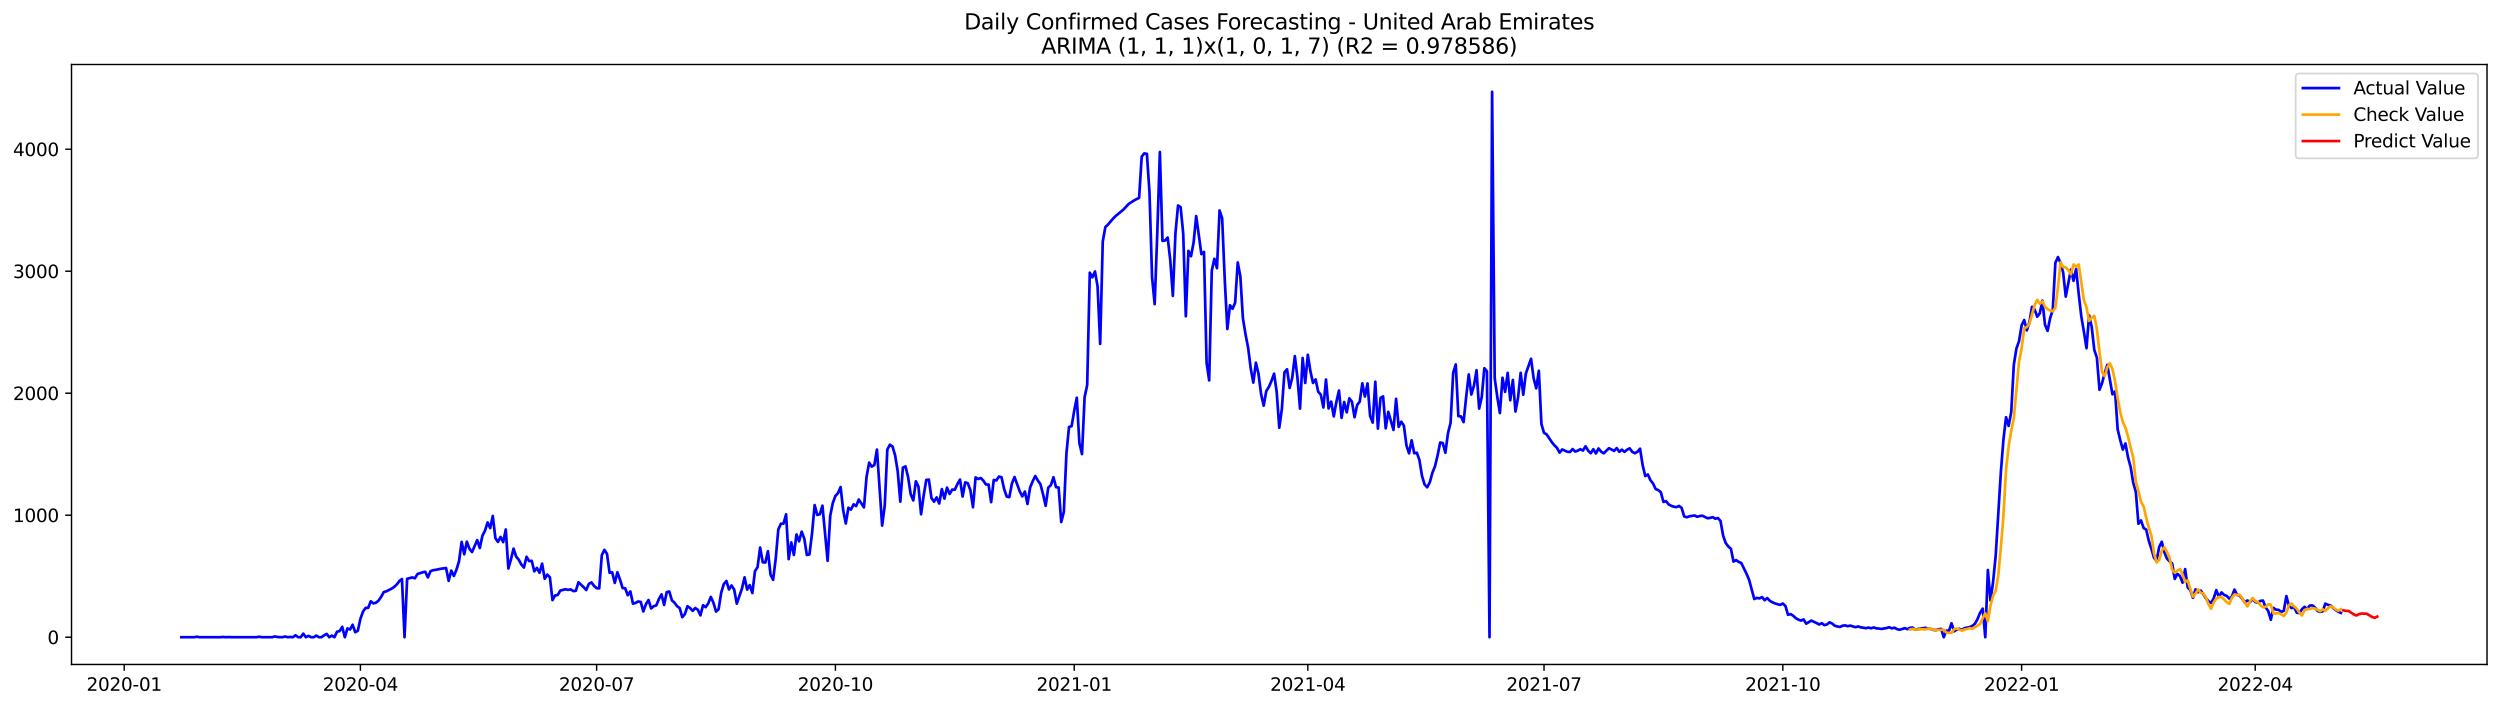 <?xml version="1.0" encoding="utf-8" standalone="no"?>
<!DOCTYPE svg PUBLIC "-//W3C//DTD SVG 1.1//EN"
  "http://www.w3.org/Graphics/SVG/1.1/DTD/svg11.dtd">
<svg xmlns:xlink="http://www.w3.org/1999/xlink" width="1386.05pt" height="392.274pt" viewBox="0 0 1386.05 392.274" xmlns="http://www.w3.org/2000/svg" version="1.1">
 <defs>
  <style type="text/css">*{stroke-linejoin: round; stroke-linecap: butt}</style>
 </defs>
 <g id="figure_1">
  <g id="patch_1">
   <path d="M 0 392.274 
L 1386.05 392.274 
L 1386.05 0 
L 0 0 
z
" style="fill: #ffffff"/>
  </g>
  <g id="axes_1">
   <g id="patch_2">
    <path d="M 39.65 368.396 
L 1378.85 368.396 
L 1378.85 35.755 
L 39.65 35.755 
z
" style="fill: #ffffff"/>
   </g>
   <g id="matplotlib.axis_1">
    <g id="xtick_1">
     <g id="line2d_1">
      <defs>
       <path id="mc5115f7b48" d="M 0 0 
L 0 3.5 
" style="stroke: #000000; stroke-width: 0.8"/>
      </defs>
      <g>
       <use xlink:href="#mc5115f7b48" x="68.863" y="368.396" style="stroke: #000000; stroke-width: 0.8"/>
      </g>
     </g>
     <g id="text_1">
      <!-- 2020-01 -->
      <g transform="translate(47.972 382.994)scale(0.1 -0.1)">
       <defs>
        <path id="DejaVuSans-32" d="M 1228 531 
L 3431 531 
L 3431 0 
L 469 0 
L 469 531 
Q 828 903 1448 1529 
Q 2069 2156 2228 2338 
Q 2531 2678 2651 2914 
Q 2772 3150 2772 3378 
Q 2772 3750 2511 3984 
Q 2250 4219 1831 4219 
Q 1534 4219 1204 4116 
Q 875 4013 500 3803 
L 500 4441 
Q 881 4594 1212 4672 
Q 1544 4750 1819 4750 
Q 2544 4750 2975 4387 
Q 3406 4025 3406 3419 
Q 3406 3131 3298 2873 
Q 3191 2616 2906 2266 
Q 2828 2175 2409 1742 
Q 1991 1309 1228 531 
z
" transform="scale(0.016)"/>
        <path id="DejaVuSans-30" d="M 2034 4250 
Q 1547 4250 1301 3770 
Q 1056 3291 1056 2328 
Q 1056 1369 1301 889 
Q 1547 409 2034 409 
Q 2525 409 2770 889 
Q 3016 1369 3016 2328 
Q 3016 3291 2770 3770 
Q 2525 4250 2034 4250 
z
M 2034 4750 
Q 2819 4750 3233 4129 
Q 3647 3509 3647 2328 
Q 3647 1150 3233 529 
Q 2819 -91 2034 -91 
Q 1250 -91 836 529 
Q 422 1150 422 2328 
Q 422 3509 836 4129 
Q 1250 4750 2034 4750 
z
" transform="scale(0.016)"/>
        <path id="DejaVuSans-2d" d="M 313 2009 
L 1997 2009 
L 1997 1497 
L 313 1497 
L 313 2009 
z
" transform="scale(0.016)"/>
        <path id="DejaVuSans-31" d="M 794 531 
L 1825 531 
L 1825 4091 
L 703 3866 
L 703 4441 
L 1819 4666 
L 2450 4666 
L 2450 531 
L 3481 531 
L 3481 0 
L 794 0 
L 794 531 
z
" transform="scale(0.016)"/>
       </defs>
       <use xlink:href="#DejaVuSans-32"/>
       <use xlink:href="#DejaVuSans-30" x="63.623"/>
       <use xlink:href="#DejaVuSans-32" x="127.246"/>
       <use xlink:href="#DejaVuSans-30" x="190.869"/>
       <use xlink:href="#DejaVuSans-2d" x="254.492"/>
       <use xlink:href="#DejaVuSans-30" x="290.576"/>
       <use xlink:href="#DejaVuSans-31" x="354.199"/>
      </g>
     </g>
    </g>
    <g id="xtick_2">
     <g id="line2d_2">
      <g>
       <use xlink:href="#mc5115f7b48" x="199.819" y="368.396" style="stroke: #000000; stroke-width: 0.8"/>
      </g>
     </g>
     <g id="text_2">
      <!-- 2020-04 -->
      <g transform="translate(178.927 382.994)scale(0.1 -0.1)">
       <defs>
        <path id="DejaVuSans-34" d="M 2419 4116 
L 825 1625 
L 2419 1625 
L 2419 4116 
z
M 2253 4666 
L 3047 4666 
L 3047 1625 
L 3713 1625 
L 3713 1100 
L 3047 1100 
L 3047 0 
L 2419 0 
L 2419 1100 
L 313 1100 
L 313 1709 
L 2253 4666 
z
" transform="scale(0.016)"/>
       </defs>
       <use xlink:href="#DejaVuSans-32"/>
       <use xlink:href="#DejaVuSans-30" x="63.623"/>
       <use xlink:href="#DejaVuSans-32" x="127.246"/>
       <use xlink:href="#DejaVuSans-30" x="190.869"/>
       <use xlink:href="#DejaVuSans-2d" x="254.492"/>
       <use xlink:href="#DejaVuSans-30" x="290.576"/>
       <use xlink:href="#DejaVuSans-34" x="354.199"/>
      </g>
     </g>
    </g>
    <g id="xtick_3">
     <g id="line2d_3">
      <g>
       <use xlink:href="#mc5115f7b48" x="330.774" y="368.396" style="stroke: #000000; stroke-width: 0.8"/>
      </g>
     </g>
     <g id="text_3">
      <!-- 2020-07 -->
      <g transform="translate(309.883 382.994)scale(0.1 -0.1)">
       <defs>
        <path id="DejaVuSans-37" d="M 525 4666 
L 3525 4666 
L 3525 4397 
L 1831 0 
L 1172 0 
L 2766 4134 
L 525 4134 
L 525 4666 
z
" transform="scale(0.016)"/>
       </defs>
       <use xlink:href="#DejaVuSans-32"/>
       <use xlink:href="#DejaVuSans-30" x="63.623"/>
       <use xlink:href="#DejaVuSans-32" x="127.246"/>
       <use xlink:href="#DejaVuSans-30" x="190.869"/>
       <use xlink:href="#DejaVuSans-2d" x="254.492"/>
       <use xlink:href="#DejaVuSans-30" x="290.576"/>
       <use xlink:href="#DejaVuSans-37" x="354.199"/>
      </g>
     </g>
    </g>
    <g id="xtick_4">
     <g id="line2d_4">
      <g>
       <use xlink:href="#mc5115f7b48" x="463.169" y="368.396" style="stroke: #000000; stroke-width: 0.8"/>
      </g>
     </g>
     <g id="text_4">
      <!-- 2020-10 -->
      <g transform="translate(442.277 382.994)scale(0.1 -0.1)">
       <use xlink:href="#DejaVuSans-32"/>
       <use xlink:href="#DejaVuSans-30" x="63.623"/>
       <use xlink:href="#DejaVuSans-32" x="127.246"/>
       <use xlink:href="#DejaVuSans-30" x="190.869"/>
       <use xlink:href="#DejaVuSans-2d" x="254.492"/>
       <use xlink:href="#DejaVuSans-31" x="290.576"/>
       <use xlink:href="#DejaVuSans-30" x="354.199"/>
      </g>
     </g>
    </g>
    <g id="xtick_5">
     <g id="line2d_5">
      <g>
       <use xlink:href="#mc5115f7b48" x="595.563" y="368.396" style="stroke: #000000; stroke-width: 0.8"/>
      </g>
     </g>
     <g id="text_5">
      <!-- 2021-01 -->
      <g transform="translate(574.672 382.994)scale(0.1 -0.1)">
       <use xlink:href="#DejaVuSans-32"/>
       <use xlink:href="#DejaVuSans-30" x="63.623"/>
       <use xlink:href="#DejaVuSans-32" x="127.246"/>
       <use xlink:href="#DejaVuSans-31" x="190.869"/>
       <use xlink:href="#DejaVuSans-2d" x="254.492"/>
       <use xlink:href="#DejaVuSans-30" x="290.576"/>
       <use xlink:href="#DejaVuSans-31" x="354.199"/>
      </g>
     </g>
    </g>
    <g id="xtick_6">
     <g id="line2d_6">
      <g>
       <use xlink:href="#mc5115f7b48" x="725.08" y="368.396" style="stroke: #000000; stroke-width: 0.8"/>
      </g>
     </g>
     <g id="text_6">
      <!-- 2021-04 -->
      <g transform="translate(704.188 382.994)scale(0.1 -0.1)">
       <use xlink:href="#DejaVuSans-32"/>
       <use xlink:href="#DejaVuSans-30" x="63.623"/>
       <use xlink:href="#DejaVuSans-32" x="127.246"/>
       <use xlink:href="#DejaVuSans-31" x="190.869"/>
       <use xlink:href="#DejaVuSans-2d" x="254.492"/>
       <use xlink:href="#DejaVuSans-30" x="290.576"/>
       <use xlink:href="#DejaVuSans-34" x="354.199"/>
      </g>
     </g>
    </g>
    <g id="xtick_7">
     <g id="line2d_7">
      <g>
       <use xlink:href="#mc5115f7b48" x="856.035" y="368.396" style="stroke: #000000; stroke-width: 0.8"/>
      </g>
     </g>
     <g id="text_7">
      <!-- 2021-07 -->
      <g transform="translate(835.144 382.994)scale(0.1 -0.1)">
       <use xlink:href="#DejaVuSans-32"/>
       <use xlink:href="#DejaVuSans-30" x="63.623"/>
       <use xlink:href="#DejaVuSans-32" x="127.246"/>
       <use xlink:href="#DejaVuSans-31" x="190.869"/>
       <use xlink:href="#DejaVuSans-2d" x="254.492"/>
       <use xlink:href="#DejaVuSans-30" x="290.576"/>
       <use xlink:href="#DejaVuSans-37" x="354.199"/>
      </g>
     </g>
    </g>
    <g id="xtick_8">
     <g id="line2d_8">
      <g>
       <use xlink:href="#mc5115f7b48" x="988.43" y="368.396" style="stroke: #000000; stroke-width: 0.8"/>
      </g>
     </g>
     <g id="text_8">
      <!-- 2021-10 -->
      <g transform="translate(967.538 382.994)scale(0.1 -0.1)">
       <use xlink:href="#DejaVuSans-32"/>
       <use xlink:href="#DejaVuSans-30" x="63.623"/>
       <use xlink:href="#DejaVuSans-32" x="127.246"/>
       <use xlink:href="#DejaVuSans-31" x="190.869"/>
       <use xlink:href="#DejaVuSans-2d" x="254.492"/>
       <use xlink:href="#DejaVuSans-31" x="290.576"/>
       <use xlink:href="#DejaVuSans-30" x="354.199"/>
      </g>
     </g>
    </g>
    <g id="xtick_9">
     <g id="line2d_9">
      <g>
       <use xlink:href="#mc5115f7b48" x="1120.824" y="368.396" style="stroke: #000000; stroke-width: 0.8"/>
      </g>
     </g>
     <g id="text_9">
      <!-- 2022-01 -->
      <g transform="translate(1099.933 382.994)scale(0.1 -0.1)">
       <use xlink:href="#DejaVuSans-32"/>
       <use xlink:href="#DejaVuSans-30" x="63.623"/>
       <use xlink:href="#DejaVuSans-32" x="127.246"/>
       <use xlink:href="#DejaVuSans-32" x="190.869"/>
       <use xlink:href="#DejaVuSans-2d" x="254.492"/>
       <use xlink:href="#DejaVuSans-30" x="290.576"/>
       <use xlink:href="#DejaVuSans-31" x="354.199"/>
      </g>
     </g>
    </g>
    <g id="xtick_10">
     <g id="line2d_10">
      <g>
       <use xlink:href="#mc5115f7b48" x="1250.341" y="368.396" style="stroke: #000000; stroke-width: 0.8"/>
      </g>
     </g>
     <g id="text_10">
      <!-- 2022-04 -->
      <g transform="translate(1229.45 382.994)scale(0.1 -0.1)">
       <use xlink:href="#DejaVuSans-32"/>
       <use xlink:href="#DejaVuSans-30" x="63.623"/>
       <use xlink:href="#DejaVuSans-32" x="127.246"/>
       <use xlink:href="#DejaVuSans-32" x="190.869"/>
       <use xlink:href="#DejaVuSans-2d" x="254.492"/>
       <use xlink:href="#DejaVuSans-30" x="290.576"/>
       <use xlink:href="#DejaVuSans-34" x="354.199"/>
      </g>
     </g>
    </g>
   </g>
   <g id="matplotlib.axis_2">
    <g id="ytick_1">
     <g id="line2d_11">
      <defs>
       <path id="m704e9fbcc2" d="M 0 0 
L -3.5 0 
" style="stroke: #000000; stroke-width: 0.8"/>
      </defs>
      <g>
       <use xlink:href="#m704e9fbcc2" x="39.65" y="353.276" style="stroke: #000000; stroke-width: 0.8"/>
      </g>
     </g>
     <g id="text_11">
      <!-- 0 -->
      <g transform="translate(26.288 357.075)scale(0.1 -0.1)">
       <use xlink:href="#DejaVuSans-30"/>
      </g>
     </g>
    </g>
    <g id="ytick_2">
     <g id="line2d_12">
      <g>
       <use xlink:href="#m704e9fbcc2" x="39.65" y="285.64" style="stroke: #000000; stroke-width: 0.8"/>
      </g>
     </g>
     <g id="text_12">
      <!-- 1000 -->
      <g transform="translate(7.2 289.439)scale(0.1 -0.1)">
       <use xlink:href="#DejaVuSans-31"/>
       <use xlink:href="#DejaVuSans-30" x="63.623"/>
       <use xlink:href="#DejaVuSans-30" x="127.246"/>
       <use xlink:href="#DejaVuSans-30" x="190.869"/>
      </g>
     </g>
    </g>
    <g id="ytick_3">
     <g id="line2d_13">
      <g>
       <use xlink:href="#m704e9fbcc2" x="39.65" y="218.004" style="stroke: #000000; stroke-width: 0.8"/>
      </g>
     </g>
     <g id="text_13">
      <!-- 2000 -->
      <g transform="translate(7.2 221.803)scale(0.1 -0.1)">
       <use xlink:href="#DejaVuSans-32"/>
       <use xlink:href="#DejaVuSans-30" x="63.623"/>
       <use xlink:href="#DejaVuSans-30" x="127.246"/>
       <use xlink:href="#DejaVuSans-30" x="190.869"/>
      </g>
     </g>
    </g>
    <g id="ytick_4">
     <g id="line2d_14">
      <g>
       <use xlink:href="#m704e9fbcc2" x="39.65" y="150.368" style="stroke: #000000; stroke-width: 0.8"/>
      </g>
     </g>
     <g id="text_14">
      <!-- 3000 -->
      <g transform="translate(7.2 154.167)scale(0.1 -0.1)">
       <defs>
        <path id="DejaVuSans-33" d="M 2597 2516 
Q 3050 2419 3304 2112 
Q 3559 1806 3559 1356 
Q 3559 666 3084 287 
Q 2609 -91 1734 -91 
Q 1441 -91 1130 -33 
Q 819 25 488 141 
L 488 750 
Q 750 597 1062 519 
Q 1375 441 1716 441 
Q 2309 441 2620 675 
Q 2931 909 2931 1356 
Q 2931 1769 2642 2001 
Q 2353 2234 1838 2234 
L 1294 2234 
L 1294 2753 
L 1863 2753 
Q 2328 2753 2575 2939 
Q 2822 3125 2822 3475 
Q 2822 3834 2567 4026 
Q 2313 4219 1838 4219 
Q 1578 4219 1281 4162 
Q 984 4106 628 3988 
L 628 4550 
Q 988 4650 1302 4700 
Q 1616 4750 1894 4750 
Q 2613 4750 3031 4423 
Q 3450 4097 3450 3541 
Q 3450 3153 3228 2886 
Q 3006 2619 2597 2516 
z
" transform="scale(0.016)"/>
       </defs>
       <use xlink:href="#DejaVuSans-33"/>
       <use xlink:href="#DejaVuSans-30" x="63.623"/>
       <use xlink:href="#DejaVuSans-30" x="127.246"/>
       <use xlink:href="#DejaVuSans-30" x="190.869"/>
      </g>
     </g>
    </g>
    <g id="ytick_5">
     <g id="line2d_15">
      <g>
       <use xlink:href="#m704e9fbcc2" x="39.65" y="82.732" style="stroke: #000000; stroke-width: 0.8"/>
      </g>
     </g>
     <g id="text_15">
      <!-- 4000 -->
      <g transform="translate(7.2 86.531)scale(0.1 -0.1)">
       <use xlink:href="#DejaVuSans-34"/>
       <use xlink:href="#DejaVuSans-30" x="63.623"/>
       <use xlink:href="#DejaVuSans-30" x="127.246"/>
       <use xlink:href="#DejaVuSans-30" x="190.869"/>
      </g>
     </g>
    </g>
   </g>
   <g id="line2d_16">
    <path d="M 100.523 353.276 
L 107.718 353.276 
L 109.157 353.005 
L 110.596 353.276 
L 122.109 353.276 
L 123.548 353.14 
L 124.987 353.276 
L 126.426 353.208 
L 129.304 353.276 
L 142.256 353.276 
L 143.695 353.005 
L 145.134 353.276 
L 150.89 353.276 
L 152.329 352.87 
L 153.768 353.14 
L 155.207 353.276 
L 156.647 353.276 
L 158.086 352.87 
L 159.525 353.276 
L 160.964 353.14 
L 162.403 353.276 
L 163.842 352.193 
L 165.281 353.276 
L 166.72 353.276 
L 168.159 351.314 
L 169.598 353.276 
L 171.037 352.532 
L 172.476 353.276 
L 173.915 353.276 
L 175.354 352.396 
L 176.794 353.276 
L 178.233 353.276 
L 179.672 352.261 
L 181.111 351.449 
L 182.55 353.276 
L 183.989 352.396 
L 185.428 353.276 
L 186.867 350.232 
L 188.306 349.894 
L 189.745 347.526 
L 191.184 353.276 
L 192.623 348.406 
L 194.062 349.014 
L 195.501 346.377 
L 196.941 350.502 
L 198.38 349.691 
L 199.819 343.13 
L 201.258 339.072 
L 202.697 337.043 
L 204.136 336.975 
L 205.575 333.391 
L 207.014 334.54 
L 208.453 334.135 
L 209.892 332.985 
L 211.331 330.888 
L 212.77 328.25 
L 214.209 327.844 
L 217.088 326.356 
L 218.527 325.41 
L 219.966 324.057 
L 221.405 322.163 
L 222.844 321.013 
L 224.283 353.276 
L 225.722 320.878 
L 228.6 320.134 
L 230.039 320.607 
L 231.478 318.24 
L 234.356 317.293 
L 235.795 317.023 
L 237.235 320.134 
L 238.674 316.684 
L 240.113 316.143 
L 241.552 315.94 
L 244.43 315.332 
L 247.308 314.926 
L 248.747 322.028 
L 250.186 316.346 
L 251.625 319.322 
L 253.064 315.873 
L 254.503 311.071 
L 255.942 300.452 
L 257.382 307.283 
L 258.821 300.317 
L 260.26 304.239 
L 261.699 306.066 
L 264.577 299.437 
L 266.016 303.834 
L 267.455 297.002 
L 268.894 294.229 
L 270.333 289.63 
L 271.772 292.809 
L 273.211 286.045 
L 274.65 298.355 
L 276.089 300.452 
L 277.529 297.679 
L 278.968 300.587 
L 280.407 293.553 
L 281.846 315.197 
L 283.285 310.124 
L 284.724 304.172 
L 286.163 308.568 
L 287.602 310.327 
L 289.041 312.965 
L 290.48 314.655 
L 291.919 308.703 
L 293.358 311.071 
L 294.797 310.935 
L 296.236 316.752 
L 297.676 314.858 
L 299.115 317.564 
L 300.554 312.491 
L 301.993 320.878 
L 303.432 318.578 
L 304.871 320.066 
L 306.31 332.714 
L 307.749 330.144 
L 309.188 329.873 
L 310.627 327.439 
L 313.505 326.695 
L 314.944 327.033 
L 316.383 326.762 
L 317.823 327.709 
L 319.262 327.574 
L 320.701 322.839 
L 323.579 325.545 
L 325.018 327.1 
L 326.457 323.719 
L 327.896 322.907 
L 329.335 324.801 
L 330.774 326.086 
L 332.213 326.221 
L 333.652 307.824 
L 335.091 304.848 
L 336.53 307.08 
L 337.97 317.564 
L 339.409 317.293 
L 340.848 323.178 
L 342.287 317.293 
L 343.726 321.284 
L 345.165 326.018 
L 346.604 326.154 
L 348.043 330.009 
L 349.482 327.912 
L 350.921 334.676 
L 352.36 334.27 
L 353.799 333.458 
L 355.238 333.729 
L 356.677 339.004 
L 358.117 334.946 
L 359.556 332.647 
L 360.995 337.313 
L 362.434 336.096 
L 363.873 335.623 
L 365.312 332.105 
L 366.751 329.535 
L 368.19 335.42 
L 369.629 328.318 
L 371.068 327.912 
L 372.507 332.849 
L 373.946 334.135 
L 375.385 336.096 
L 376.824 337.111 
L 378.264 342.183 
L 379.703 340.492 
L 381.142 336.096 
L 382.581 337.111 
L 384.02 338.666 
L 385.459 337.111 
L 386.898 338.057 
L 388.337 341.169 
L 389.776 335.555 
L 391.215 336.637 
L 392.654 334.54 
L 394.093 330.956 
L 395.532 334.135 
L 396.971 339.072 
L 398.411 337.787 
L 399.85 328.588 
L 401.289 323.854 
L 402.728 322.095 
L 404.167 326.83 
L 405.606 324.598 
L 407.045 326.898 
L 408.484 334.676 
L 411.362 326.289 
L 412.801 320.066 
L 414.24 326.898 
L 415.679 324.395 
L 417.118 328.791 
L 418.558 316.684 
L 419.997 314.453 
L 421.436 303.563 
L 422.875 311.747 
L 424.314 311.882 
L 425.753 305.592 
L 427.192 318.578 
L 428.631 321.487 
L 430.07 309.718 
L 431.509 293.553 
L 432.948 290.374 
L 434.387 290.307 
L 435.826 285.166 
L 437.265 309.989 
L 438.705 300.722 
L 440.144 307.689 
L 441.583 296.326 
L 443.022 300.114 
L 444.461 294.77 
L 445.9 298.558 
L 447.339 307.689 
L 448.778 307.351 
L 450.217 295.65 
L 451.656 280.026 
L 453.095 285.504 
L 454.534 285.099 
L 455.973 280.364 
L 458.852 310.935 
L 460.291 285.978 
L 461.73 278.876 
L 463.169 274.953 
L 464.608 273.398 
L 466.047 270.016 
L 467.486 282.867 
L 468.925 290.239 
L 470.364 281.514 
L 471.803 282.528 
L 473.242 279.62 
L 474.681 280.567 
L 476.12 276.915 
L 478.999 281.311 
L 480.438 264.334 
L 481.877 256.489 
L 483.316 258.721 
L 484.755 257.774 
L 486.194 249.252 
L 489.072 291.389 
L 490.511 280.432 
L 491.95 249.252 
L 493.389 246.546 
L 494.828 247.561 
L 496.267 252.43 
L 497.706 261.358 
L 499.146 278.132 
L 500.585 259.262 
L 502.024 258.585 
L 503.463 264.537 
L 504.902 274.006 
L 506.341 277.456 
L 507.78 266.837 
L 509.219 269.813 
L 510.658 285.099 
L 512.097 274.75 
L 513.536 266.093 
L 514.975 265.89 
L 516.414 276.103 
L 517.853 278.132 
L 519.293 275.765 
L 520.732 279.147 
L 522.171 271.166 
L 523.61 276.441 
L 525.049 270.354 
L 526.488 273.871 
L 527.927 271.436 
L 529.366 271.504 
L 530.805 268.392 
L 532.244 265.89 
L 533.683 275.291 
L 535.122 267.446 
L 536.561 267.919 
L 538 271.774 
L 539.44 281.243 
L 540.879 264.673 
L 542.318 265.552 
L 543.757 265.011 
L 545.196 266.499 
L 546.635 268.595 
L 548.074 268.663 
L 549.513 278.403 
L 550.952 266.093 
L 552.391 266.363 
L 553.83 264.199 
L 555.269 264.605 
L 556.708 271.166 
L 558.147 275.291 
L 559.587 275.63 
L 561.026 268.054 
L 562.465 264.47 
L 565.343 272.383 
L 566.782 275.224 
L 568.221 272.518 
L 569.66 279.417 
L 571.099 270.354 
L 572.538 266.837 
L 573.977 263.929 
L 575.416 266.431 
L 576.855 268.46 
L 578.294 274.074 
L 579.734 280.432 
L 581.173 270.354 
L 582.612 269.001 
L 584.051 264.605 
L 585.49 270.083 
L 586.929 270.286 
L 588.368 289.427 
L 589.807 283.813 
L 591.246 251.416 
L 592.685 236.739 
L 594.124 236.265 
L 595.563 227.743 
L 597.002 220.506 
L 598.441 245.734 
L 599.881 251.754 
L 601.32 220.236 
L 602.759 213.472 
L 604.198 151.18 
L 605.637 153.75 
L 607.076 150.503 
L 608.515 158.755 
L 609.954 190.679 
L 611.393 133.932 
L 612.832 125.884 
L 614.271 124.531 
L 617.149 121.149 
L 618.588 119.729 
L 622.906 116.144 
L 625.784 113.033 
L 628.662 111.207 
L 630.101 110.395 
L 631.54 109.719 
L 632.979 86.858 
L 634.418 85.032 
L 635.857 85.302 
L 637.296 106.607 
L 638.735 153.885 
L 640.175 168.63 
L 641.614 129.401 
L 643.053 84.288 
L 644.492 133.527 
L 645.931 133.391 
L 647.37 131.7 
L 648.809 144.078 
L 650.248 164.03 
L 651.687 129.401 
L 653.126 113.912 
L 654.565 114.859 
L 656.004 129.604 
L 657.443 175.326 
L 658.882 139.073 
L 660.322 142.049 
L 661.761 134.406 
L 663.2 119.796 
L 666.078 140.899 
L 667.517 139.681 
L 668.956 201.095 
L 670.395 210.902 
L 671.834 150.03 
L 673.273 143.469 
L 674.712 148.677 
L 676.151 116.685 
L 677.59 121.014 
L 679.029 155.102 
L 680.469 182.427 
L 681.908 169.238 
L 683.347 171.2 
L 684.786 167.818 
L 686.225 145.498 
L 687.664 153.141 
L 689.103 176.543 
L 690.542 185.336 
L 691.981 192.776 
L 693.42 204.206 
L 694.859 212.119 
L 696.298 201.095 
L 697.737 207.25 
L 699.176 218.545 
L 700.616 224.903 
L 702.055 216.786 
L 703.494 214.554 
L 704.933 211.173 
L 706.372 207.182 
L 707.811 217.124 
L 709.25 237.145 
L 710.689 226.729 
L 712.128 206.37 
L 713.567 204.747 
L 715.006 215.095 
L 716.445 209.346 
L 717.884 197.442 
L 719.324 209.346 
L 720.763 226.526 
L 722.202 198.457 
L 723.641 212.322 
L 725.08 196.698 
L 726.519 205.829 
L 727.958 212.322 
L 729.397 210.361 
L 730.836 217.192 
L 732.275 218.815 
L 733.714 225.917 
L 735.153 210.429 
L 736.592 226.458 
L 738.031 222.671 
L 739.471 230.855 
L 740.91 222.874 
L 742.349 216.516 
L 743.788 231.666 
L 745.227 222.874 
L 746.666 228.623 
L 748.105 220.844 
L 749.544 222.738 
L 750.983 231.328 
L 752.422 224.564 
L 753.861 222.671 
L 755.3 212.525 
L 756.739 219.83 
L 758.178 212.593 
L 759.618 230.652 
L 761.057 234.304 
L 762.496 211.646 
L 763.935 237.618 
L 765.374 220.642 
L 766.813 219.762 
L 768.252 237.483 
L 769.691 228.352 
L 772.569 238.362 
L 774.008 221.115 
L 775.447 236.671 
L 776.886 233.831 
L 778.325 235.927 
L 779.765 246.952 
L 781.204 251.348 
L 782.643 244.111 
L 784.082 251.281 
L 785.521 251.01 
L 786.96 255.068 
L 788.399 263.929 
L 789.838 268.663 
L 791.277 270.151 
L 792.716 267.378 
L 794.155 262.102 
L 795.594 258.518 
L 797.033 252.498 
L 798.472 245.329 
L 799.912 245.667 
L 801.351 251.01 
L 802.79 240.188 
L 804.229 234.439 
L 805.668 206.709 
L 807.107 202.042 
L 808.546 230.719 
L 809.985 230.855 
L 811.424 234.033 
L 812.863 220.168 
L 814.302 207.588 
L 815.741 218.748 
L 817.18 213.81 
L 818.619 205.288 
L 820.059 226.526 
L 821.498 220.168 
L 822.937 204.138 
L 824.376 205.897 
L 825.815 353.276 
L 827.254 50.876 
L 828.693 209.685 
L 830.132 220.1 
L 831.571 229.028 
L 833.01 209.414 
L 834.449 217.26 
L 835.888 206.709 
L 837.327 221.927 
L 838.766 210.631 
L 840.206 228.149 
L 841.645 220.439 
L 843.084 206.709 
L 844.523 218.815 
L 845.962 207.114 
L 848.84 198.93 
L 850.279 209.752 
L 851.718 215.298 
L 853.157 205.559 
L 854.596 235.116 
L 856.035 239.985 
L 857.474 240.797 
L 860.353 245.126 
L 861.792 246.884 
L 863.231 248.305 
L 864.67 250.942 
L 866.109 249.184 
L 868.987 250.469 
L 870.426 250.604 
L 871.865 248.981 
L 873.304 250.334 
L 874.743 249.86 
L 876.182 249.049 
L 877.621 249.793 
L 879.06 247.425 
L 880.5 249.86 
L 881.939 251.281 
L 883.378 249.049 
L 884.817 251.416 
L 886.256 248.643 
L 887.695 250.401 
L 889.134 251.348 
L 892.012 248.508 
L 893.451 249.184 
L 894.89 249.996 
L 896.329 248.44 
L 897.768 250.469 
L 899.207 249.319 
L 900.647 250.537 
L 902.086 249.319 
L 903.525 248.575 
L 904.964 250.537 
L 906.403 251.281 
L 907.842 250.469 
L 909.281 248.778 
L 910.72 257.909 
L 912.159 263.929 
L 913.598 263.049 
L 915.037 266.228 
L 916.476 268.054 
L 917.915 271.098 
L 919.354 271.707 
L 920.794 272.856 
L 922.233 278.267 
L 923.672 277.861 
L 925.111 279.62 
L 926.55 280.432 
L 927.989 280.905 
L 929.428 281.176 
L 930.867 280.499 
L 932.306 281.581 
L 933.745 286.316 
L 935.184 286.789 
L 936.623 286.248 
L 939.501 285.775 
L 940.941 286.519 
L 942.38 286.113 
L 943.819 285.91 
L 946.697 287.331 
L 948.136 287.128 
L 949.575 286.722 
L 951.014 287.601 
L 952.453 287.195 
L 953.892 288.886 
L 955.331 296.935 
L 956.77 301.061 
L 958.209 302.954 
L 959.648 304.239 
L 961.088 311.341 
L 962.527 310.53 
L 963.966 311.544 
L 965.405 312.153 
L 968.283 318.037 
L 969.722 321.419 
L 972.6 332.105 
L 974.039 331.497 
L 975.478 331.767 
L 976.917 331.023 
L 978.356 332.782 
L 979.795 331.564 
L 981.235 333.12 
L 982.674 333.932 
L 984.113 334.54 
L 985.552 335.014 
L 986.991 335.352 
L 988.43 334.608 
L 989.869 335.961 
L 991.308 340.83 
L 992.747 340.492 
L 994.186 341.372 
L 995.625 342.724 
L 997.064 343.536 
L 998.503 344.077 
L 999.942 343.401 
L 1001.382 345.768 
L 1004.26 344.077 
L 1007.138 345.43 
L 1008.577 346.241 
L 1010.016 345.497 
L 1011.455 346.58 
L 1012.894 346.241 
L 1014.333 345.024 
L 1015.772 345.7 
L 1017.211 346.918 
L 1018.65 347.324 
L 1020.089 347.594 
L 1021.529 346.918 
L 1022.968 346.715 
L 1024.407 347.188 
L 1025.846 346.85 
L 1028.724 347.729 
L 1030.163 347.324 
L 1031.602 347.797 
L 1034.48 348.27 
L 1035.919 347.932 
L 1037.358 348.338 
L 1038.797 347.865 
L 1040.236 348.338 
L 1043.115 348.676 
L 1045.993 348.203 
L 1047.432 347.729 
L 1048.871 348.406 
L 1050.31 348 
L 1051.749 348.812 
L 1053.188 349.15 
L 1056.066 348.27 
L 1057.505 348.812 
L 1058.944 348.068 
L 1060.383 347.932 
L 1061.823 349.014 
L 1064.701 348.541 
L 1067.579 348.068 
L 1069.018 348.541 
L 1070.457 348.676 
L 1071.896 349.217 
L 1073.335 349.353 
L 1074.774 348.879 
L 1076.213 348.676 
L 1077.652 353.276 
L 1079.091 349.623 
L 1080.53 349.826 
L 1081.97 345.565 
L 1083.409 350.029 
L 1084.848 349.082 
L 1086.287 348.609 
L 1087.726 349.217 
L 1089.165 348.27 
L 1092.043 347.662 
L 1093.482 347.053 
L 1094.921 345.836 
L 1096.36 343.265 
L 1097.799 339.748 
L 1099.238 337.449 
L 1100.677 353.276 
L 1102.117 316.008 
L 1103.556 332.917 
L 1104.995 322.704 
L 1106.434 308.298 
L 1109.312 261.832 
L 1110.751 243.638 
L 1112.19 231.328 
L 1113.629 236.13 
L 1115.068 228.42 
L 1116.507 202.177 
L 1117.946 193.249 
L 1119.385 189.191 
L 1120.824 180.398 
L 1122.264 177.422 
L 1123.703 183.171 
L 1125.142 178.707 
L 1126.581 170.118 
L 1128.02 171.538 
L 1129.459 175.596 
L 1130.898 173.702 
L 1132.337 166.668 
L 1133.776 179.992 
L 1135.215 183.442 
L 1136.654 176.34 
L 1138.093 171.808 
L 1139.532 145.769 
L 1140.971 142.522 
L 1142.411 145.836 
L 1143.85 151.112 
L 1145.289 164.436 
L 1148.167 149.421 
L 1149.606 155.711 
L 1151.045 149.015 
L 1152.484 163.016 
L 1153.923 175.461 
L 1155.362 183.915 
L 1156.801 193.046 
L 1158.24 174.852 
L 1159.679 181.142 
L 1161.118 193.993 
L 1162.558 198.322 
L 1163.997 216.11 
L 1165.436 212.322 
L 1166.875 206.979 
L 1168.314 202.312 
L 1171.192 218.612 
L 1172.631 216.989 
L 1174.07 238.024 
L 1175.509 244.044 
L 1176.948 249.252 
L 1178.387 245.87 
L 1179.826 253.58 
L 1181.265 258.923 
L 1182.705 267.648 
L 1184.144 272.721 
L 1185.583 290.374 
L 1187.022 288.548 
L 1188.461 292.741 
L 1189.9 293.621 
L 1191.339 299.843 
L 1192.778 304.239 
L 1194.217 309.245 
L 1195.656 310.935 
L 1197.095 303.225 
L 1198.534 300.384 
L 1199.973 306.201 
L 1201.412 309.718 
L 1202.852 311.206 
L 1204.291 312.356 
L 1205.73 320.946 
L 1207.169 318.172 
L 1208.608 319.322 
L 1210.047 323.042 
L 1211.486 315.535 
L 1212.925 325.748 
L 1214.364 327.168 
L 1215.803 331.429 
L 1217.242 326.762 
L 1218.681 328.318 
L 1220.12 327.439 
L 1221.559 329.4 
L 1222.999 331.767 
L 1224.438 333.255 
L 1225.877 334.337 
L 1227.316 331.767 
L 1228.755 327.168 
L 1230.194 330.888 
L 1231.633 328.453 
L 1233.072 329.806 
L 1234.511 330.415 
L 1235.95 331.903 
L 1237.389 330.82 
L 1238.828 326.898 
L 1240.267 329.738 
L 1241.706 330.212 
L 1243.146 331.97 
L 1244.585 333.932 
L 1246.024 332.917 
L 1247.463 333.796 
L 1248.902 332.105 
L 1250.341 333.796 
L 1251.78 334.067 
L 1253.219 333.12 
L 1254.658 332.985 
L 1256.097 336.772 
L 1257.536 338.734 
L 1258.975 343.604 
L 1260.414 337.043 
L 1261.853 337.99 
L 1263.293 338.125 
L 1264.732 339.207 
L 1266.171 338.666 
L 1267.61 330.482 
L 1269.049 335.961 
L 1270.488 337.111 
L 1271.927 336.637 
L 1273.366 339.681 
L 1274.805 339.884 
L 1276.244 337.787 
L 1277.683 336.434 
L 1279.122 337.652 
L 1280.561 335.758 
L 1282 335.623 
L 1283.44 336.772 
L 1284.879 338.734 
L 1286.318 339.275 
L 1287.757 338.937 
L 1289.196 334.676 
L 1290.635 335.352 
L 1292.074 335.623 
L 1293.513 337.043 
L 1294.952 338.26 
L 1296.391 339.14 
L 1297.83 339.816 
L 1297.83 339.816 
" clip-path="url(#pad865c2cc4)" style="fill: none; stroke: #0000ff; stroke-width: 1.5; stroke-linecap: square"/>
   </g>
   <g id="line2d_17">
    <path d="M 1058.944 349.004 
L 1060.383 348.691 
L 1061.823 348.965 
L 1063.262 349.054 
L 1064.701 348.87 
L 1067.579 348.908 
L 1069.018 348.542 
L 1070.457 348.472 
L 1071.896 349.233 
L 1073.335 349.322 
L 1077.652 349.134 
L 1079.091 350.727 
L 1080.53 350.875 
L 1081.97 350.81 
L 1083.409 348.805 
L 1084.848 348.494 
L 1087.726 349.638 
L 1089.165 348.996 
L 1090.604 348.733 
L 1092.043 348.26 
L 1093.482 348.599 
L 1097.799 345.9 
L 1099.238 342.704 
L 1100.677 340.017 
L 1102.117 344.418 
L 1103.556 335.782 
L 1104.995 330.426 
L 1106.434 327.558 
L 1107.873 319.206 
L 1109.312 303.514 
L 1110.751 285.925 
L 1112.19 260.368 
L 1113.629 247.43 
L 1115.068 238.776 
L 1116.507 231.804 
L 1119.385 200.513 
L 1120.824 193.211 
L 1122.264 181.913 
L 1123.703 181.366 
L 1125.142 179.54 
L 1128.02 169.17 
L 1129.459 166.267 
L 1130.898 168.467 
L 1132.337 166.977 
L 1133.776 170.031 
L 1135.215 171.394 
L 1136.654 172.211 
L 1138.093 172.58 
L 1139.532 170.544 
L 1140.971 159.358 
L 1142.411 145.421 
L 1143.85 147.937 
L 1145.289 148.18 
L 1146.728 149.885 
L 1148.167 152.086 
L 1149.606 146.611 
L 1151.045 147.988 
L 1152.484 146.63 
L 1155.362 166.474 
L 1156.801 170.413 
L 1158.24 177.923 
L 1159.679 176.248 
L 1161.118 175.074 
L 1162.558 182.616 
L 1163.997 195.253 
L 1165.436 206.389 
L 1166.875 208.559 
L 1168.314 203.618 
L 1169.753 201.393 
L 1171.192 204.7 
L 1172.631 211.354 
L 1174.07 220.76 
L 1175.509 228.523 
L 1176.948 233.977 
L 1178.387 237.161 
L 1179.826 242 
L 1181.265 248.291 
L 1182.705 253.592 
L 1184.144 267.19 
L 1185.583 272.24 
L 1187.022 278.25 
L 1188.461 280.731 
L 1189.9 287.095 
L 1191.339 292.473 
L 1192.778 296.934 
L 1194.217 306.713 
L 1195.656 311.813 
L 1197.095 310.422 
L 1198.534 305.283 
L 1199.973 303.381 
L 1201.412 306.028 
L 1202.852 309.302 
L 1204.291 315.811 
L 1205.73 317.482 
L 1207.169 316.384 
L 1208.608 315.49 
L 1210.047 318.474 
L 1211.486 322.68 
L 1212.925 321.73 
L 1214.364 326.577 
L 1215.803 330.806 
L 1217.242 329.111 
L 1218.681 326.84 
L 1220.12 328.658 
L 1221.559 329.004 
L 1222.999 331.281 
L 1224.438 335.06 
L 1225.877 337.509 
L 1227.316 334.022 
L 1228.755 331.886 
L 1230.194 330.969 
L 1231.633 331.076 
L 1233.072 332.281 
L 1234.511 333.877 
L 1235.95 334.84 
L 1237.389 331.426 
L 1238.828 329.59 
L 1240.267 329.874 
L 1241.706 329.698 
L 1243.146 331.739 
L 1244.585 334.184 
L 1246.024 336.24 
L 1247.463 333.329 
L 1248.902 331.571 
L 1250.341 333.31 
L 1251.78 333.758 
L 1253.219 335.539 
L 1254.658 336.674 
L 1256.097 336.468 
L 1257.536 335.06 
L 1258.975 335.184 
L 1260.414 340.122 
L 1261.853 340.126 
L 1263.293 339.843 
L 1264.732 340.581 
L 1266.171 341.529 
L 1267.61 339.696 
L 1269.049 335.419 
L 1270.488 334.67 
L 1271.927 336.173 
L 1273.366 337.473 
L 1274.805 339.65 
L 1276.244 341.218 
L 1277.683 338.346 
L 1279.122 337.574 
L 1280.561 337.705 
L 1282 337.16 
L 1283.44 337.393 
L 1284.879 338.063 
L 1286.318 338.92 
L 1287.757 337.789 
L 1289.196 338.705 
L 1290.635 337.257 
L 1292.074 336.099 
L 1293.513 336.762 
L 1294.952 337.899 
L 1296.391 338.65 
L 1297.83 337.783 
L 1297.83 337.783 
" clip-path="url(#pad865c2cc4)" style="fill: none; stroke: #ffa500; stroke-width: 1.5; stroke-linecap: square"/>
   </g>
   <g id="line2d_18">
    <path d="M 1299.269 338.402 
L 1300.708 338.696 
L 1302.147 338.76 
L 1303.587 339.706 
L 1305.026 340.681 
L 1306.465 341.237 
L 1307.904 340.486 
L 1309.343 340.14 
L 1310.782 340.216 
L 1312.221 340.312 
L 1313.66 341.156 
L 1315.099 342.035 
L 1316.538 342.535 
L 1317.977 341.859 
" clip-path="url(#pad865c2cc4)" style="fill: none; stroke: #ff0000; stroke-width: 1.5; stroke-linecap: square"/>
   </g>
   <g id="patch_3">
    <path d="M 39.65 368.396 
L 39.65 35.755 
" style="fill: none; stroke: #000000; stroke-width: 0.8; stroke-linejoin: miter; stroke-linecap: square"/>
   </g>
   <g id="patch_4">
    <path d="M 1378.85 368.396 
L 1378.85 35.755 
" style="fill: none; stroke: #000000; stroke-width: 0.8; stroke-linejoin: miter; stroke-linecap: square"/>
   </g>
   <g id="patch_5">
    <path d="M 39.65 368.396 
L 1378.85 368.396 
" style="fill: none; stroke: #000000; stroke-width: 0.8; stroke-linejoin: miter; stroke-linecap: square"/>
   </g>
   <g id="patch_6">
    <path d="M 39.65 35.755 
L 1378.85 35.755 
" style="fill: none; stroke: #000000; stroke-width: 0.8; stroke-linejoin: miter; stroke-linecap: square"/>
   </g>
   <g id="text_16">
    <!-- Daily Confirmed Cases Forecasting - United Arab Emirates -->
    <g transform="translate(534.55 16.318)scale(0.12 -0.12)">
     <defs>
      <path id="DejaVuSans-44" d="M 1259 4147 
L 1259 519 
L 2022 519 
Q 2988 519 3436 956 
Q 3884 1394 3884 2338 
Q 3884 3275 3436 3711 
Q 2988 4147 2022 4147 
L 1259 4147 
z
M 628 4666 
L 1925 4666 
Q 3281 4666 3915 4102 
Q 4550 3538 4550 2338 
Q 4550 1131 3912 565 
Q 3275 0 1925 0 
L 628 0 
L 628 4666 
z
" transform="scale(0.016)"/>
      <path id="DejaVuSans-61" d="M 2194 1759 
Q 1497 1759 1228 1600 
Q 959 1441 959 1056 
Q 959 750 1161 570 
Q 1363 391 1709 391 
Q 2188 391 2477 730 
Q 2766 1069 2766 1631 
L 2766 1759 
L 2194 1759 
z
M 3341 1997 
L 3341 0 
L 2766 0 
L 2766 531 
Q 2569 213 2275 61 
Q 1981 -91 1556 -91 
Q 1019 -91 701 211 
Q 384 513 384 1019 
Q 384 1609 779 1909 
Q 1175 2209 1959 2209 
L 2766 2209 
L 2766 2266 
Q 2766 2663 2505 2880 
Q 2244 3097 1772 3097 
Q 1472 3097 1187 3025 
Q 903 2953 641 2809 
L 641 3341 
Q 956 3463 1253 3523 
Q 1550 3584 1831 3584 
Q 2591 3584 2966 3190 
Q 3341 2797 3341 1997 
z
" transform="scale(0.016)"/>
      <path id="DejaVuSans-69" d="M 603 3500 
L 1178 3500 
L 1178 0 
L 603 0 
L 603 3500 
z
M 603 4863 
L 1178 4863 
L 1178 4134 
L 603 4134 
L 603 4863 
z
" transform="scale(0.016)"/>
      <path id="DejaVuSans-6c" d="M 603 4863 
L 1178 4863 
L 1178 0 
L 603 0 
L 603 4863 
z
" transform="scale(0.016)"/>
      <path id="DejaVuSans-79" d="M 2059 -325 
Q 1816 -950 1584 -1140 
Q 1353 -1331 966 -1331 
L 506 -1331 
L 506 -850 
L 844 -850 
Q 1081 -850 1212 -737 
Q 1344 -625 1503 -206 
L 1606 56 
L 191 3500 
L 800 3500 
L 1894 763 
L 2988 3500 
L 3597 3500 
L 2059 -325 
z
" transform="scale(0.016)"/>
      <path id="DejaVuSans-20" transform="scale(0.016)"/>
      <path id="DejaVuSans-43" d="M 4122 4306 
L 4122 3641 
Q 3803 3938 3442 4084 
Q 3081 4231 2675 4231 
Q 1875 4231 1450 3742 
Q 1025 3253 1025 2328 
Q 1025 1406 1450 917 
Q 1875 428 2675 428 
Q 3081 428 3442 575 
Q 3803 722 4122 1019 
L 4122 359 
Q 3791 134 3420 21 
Q 3050 -91 2638 -91 
Q 1578 -91 968 557 
Q 359 1206 359 2328 
Q 359 3453 968 4101 
Q 1578 4750 2638 4750 
Q 3056 4750 3426 4639 
Q 3797 4528 4122 4306 
z
" transform="scale(0.016)"/>
      <path id="DejaVuSans-6f" d="M 1959 3097 
Q 1497 3097 1228 2736 
Q 959 2375 959 1747 
Q 959 1119 1226 758 
Q 1494 397 1959 397 
Q 2419 397 2687 759 
Q 2956 1122 2956 1747 
Q 2956 2369 2687 2733 
Q 2419 3097 1959 3097 
z
M 1959 3584 
Q 2709 3584 3137 3096 
Q 3566 2609 3566 1747 
Q 3566 888 3137 398 
Q 2709 -91 1959 -91 
Q 1206 -91 779 398 
Q 353 888 353 1747 
Q 353 2609 779 3096 
Q 1206 3584 1959 3584 
z
" transform="scale(0.016)"/>
      <path id="DejaVuSans-6e" d="M 3513 2113 
L 3513 0 
L 2938 0 
L 2938 2094 
Q 2938 2591 2744 2837 
Q 2550 3084 2163 3084 
Q 1697 3084 1428 2787 
Q 1159 2491 1159 1978 
L 1159 0 
L 581 0 
L 581 3500 
L 1159 3500 
L 1159 2956 
Q 1366 3272 1645 3428 
Q 1925 3584 2291 3584 
Q 2894 3584 3203 3211 
Q 3513 2838 3513 2113 
z
" transform="scale(0.016)"/>
      <path id="DejaVuSans-66" d="M 2375 4863 
L 2375 4384 
L 1825 4384 
Q 1516 4384 1395 4259 
Q 1275 4134 1275 3809 
L 1275 3500 
L 2222 3500 
L 2222 3053 
L 1275 3053 
L 1275 0 
L 697 0 
L 697 3053 
L 147 3053 
L 147 3500 
L 697 3500 
L 697 3744 
Q 697 4328 969 4595 
Q 1241 4863 1831 4863 
L 2375 4863 
z
" transform="scale(0.016)"/>
      <path id="DejaVuSans-72" d="M 2631 2963 
Q 2534 3019 2420 3045 
Q 2306 3072 2169 3072 
Q 1681 3072 1420 2755 
Q 1159 2438 1159 1844 
L 1159 0 
L 581 0 
L 581 3500 
L 1159 3500 
L 1159 2956 
Q 1341 3275 1631 3429 
Q 1922 3584 2338 3584 
Q 2397 3584 2469 3576 
Q 2541 3569 2628 3553 
L 2631 2963 
z
" transform="scale(0.016)"/>
      <path id="DejaVuSans-6d" d="M 3328 2828 
Q 3544 3216 3844 3400 
Q 4144 3584 4550 3584 
Q 5097 3584 5394 3201 
Q 5691 2819 5691 2113 
L 5691 0 
L 5113 0 
L 5113 2094 
Q 5113 2597 4934 2840 
Q 4756 3084 4391 3084 
Q 3944 3084 3684 2787 
Q 3425 2491 3425 1978 
L 3425 0 
L 2847 0 
L 2847 2094 
Q 2847 2600 2669 2842 
Q 2491 3084 2119 3084 
Q 1678 3084 1418 2786 
Q 1159 2488 1159 1978 
L 1159 0 
L 581 0 
L 581 3500 
L 1159 3500 
L 1159 2956 
Q 1356 3278 1631 3431 
Q 1906 3584 2284 3584 
Q 2666 3584 2933 3390 
Q 3200 3197 3328 2828 
z
" transform="scale(0.016)"/>
      <path id="DejaVuSans-65" d="M 3597 1894 
L 3597 1613 
L 953 1613 
Q 991 1019 1311 708 
Q 1631 397 2203 397 
Q 2534 397 2845 478 
Q 3156 559 3463 722 
L 3463 178 
Q 3153 47 2828 -22 
Q 2503 -91 2169 -91 
Q 1331 -91 842 396 
Q 353 884 353 1716 
Q 353 2575 817 3079 
Q 1281 3584 2069 3584 
Q 2775 3584 3186 3129 
Q 3597 2675 3597 1894 
z
M 3022 2063 
Q 3016 2534 2758 2815 
Q 2500 3097 2075 3097 
Q 1594 3097 1305 2825 
Q 1016 2553 972 2059 
L 3022 2063 
z
" transform="scale(0.016)"/>
      <path id="DejaVuSans-64" d="M 2906 2969 
L 2906 4863 
L 3481 4863 
L 3481 0 
L 2906 0 
L 2906 525 
Q 2725 213 2448 61 
Q 2172 -91 1784 -91 
Q 1150 -91 751 415 
Q 353 922 353 1747 
Q 353 2572 751 3078 
Q 1150 3584 1784 3584 
Q 2172 3584 2448 3432 
Q 2725 3281 2906 2969 
z
M 947 1747 
Q 947 1113 1208 752 
Q 1469 391 1925 391 
Q 2381 391 2643 752 
Q 2906 1113 2906 1747 
Q 2906 2381 2643 2742 
Q 2381 3103 1925 3103 
Q 1469 3103 1208 2742 
Q 947 2381 947 1747 
z
" transform="scale(0.016)"/>
      <path id="DejaVuSans-73" d="M 2834 3397 
L 2834 2853 
Q 2591 2978 2328 3040 
Q 2066 3103 1784 3103 
Q 1356 3103 1142 2972 
Q 928 2841 928 2578 
Q 928 2378 1081 2264 
Q 1234 2150 1697 2047 
L 1894 2003 
Q 2506 1872 2764 1633 
Q 3022 1394 3022 966 
Q 3022 478 2636 193 
Q 2250 -91 1575 -91 
Q 1294 -91 989 -36 
Q 684 19 347 128 
L 347 722 
Q 666 556 975 473 
Q 1284 391 1588 391 
Q 1994 391 2212 530 
Q 2431 669 2431 922 
Q 2431 1156 2273 1281 
Q 2116 1406 1581 1522 
L 1381 1569 
Q 847 1681 609 1914 
Q 372 2147 372 2553 
Q 372 3047 722 3315 
Q 1072 3584 1716 3584 
Q 2034 3584 2315 3537 
Q 2597 3491 2834 3397 
z
" transform="scale(0.016)"/>
      <path id="DejaVuSans-46" d="M 628 4666 
L 3309 4666 
L 3309 4134 
L 1259 4134 
L 1259 2759 
L 3109 2759 
L 3109 2228 
L 1259 2228 
L 1259 0 
L 628 0 
L 628 4666 
z
" transform="scale(0.016)"/>
      <path id="DejaVuSans-63" d="M 3122 3366 
L 3122 2828 
Q 2878 2963 2633 3030 
Q 2388 3097 2138 3097 
Q 1578 3097 1268 2742 
Q 959 2388 959 1747 
Q 959 1106 1268 751 
Q 1578 397 2138 397 
Q 2388 397 2633 464 
Q 2878 531 3122 666 
L 3122 134 
Q 2881 22 2623 -34 
Q 2366 -91 2075 -91 
Q 1284 -91 818 406 
Q 353 903 353 1747 
Q 353 2603 823 3093 
Q 1294 3584 2113 3584 
Q 2378 3584 2631 3529 
Q 2884 3475 3122 3366 
z
" transform="scale(0.016)"/>
      <path id="DejaVuSans-74" d="M 1172 4494 
L 1172 3500 
L 2356 3500 
L 2356 3053 
L 1172 3053 
L 1172 1153 
Q 1172 725 1289 603 
Q 1406 481 1766 481 
L 2356 481 
L 2356 0 
L 1766 0 
Q 1100 0 847 248 
Q 594 497 594 1153 
L 594 3053 
L 172 3053 
L 172 3500 
L 594 3500 
L 594 4494 
L 1172 4494 
z
" transform="scale(0.016)"/>
      <path id="DejaVuSans-67" d="M 2906 1791 
Q 2906 2416 2648 2759 
Q 2391 3103 1925 3103 
Q 1463 3103 1205 2759 
Q 947 2416 947 1791 
Q 947 1169 1205 825 
Q 1463 481 1925 481 
Q 2391 481 2648 825 
Q 2906 1169 2906 1791 
z
M 3481 434 
Q 3481 -459 3084 -895 
Q 2688 -1331 1869 -1331 
Q 1566 -1331 1297 -1286 
Q 1028 -1241 775 -1147 
L 775 -588 
Q 1028 -725 1275 -790 
Q 1522 -856 1778 -856 
Q 2344 -856 2625 -561 
Q 2906 -266 2906 331 
L 2906 616 
Q 2728 306 2450 153 
Q 2172 0 1784 0 
Q 1141 0 747 490 
Q 353 981 353 1791 
Q 353 2603 747 3093 
Q 1141 3584 1784 3584 
Q 2172 3584 2450 3431 
Q 2728 3278 2906 2969 
L 2906 3500 
L 3481 3500 
L 3481 434 
z
" transform="scale(0.016)"/>
      <path id="DejaVuSans-55" d="M 556 4666 
L 1191 4666 
L 1191 1831 
Q 1191 1081 1462 751 
Q 1734 422 2344 422 
Q 2950 422 3222 751 
Q 3494 1081 3494 1831 
L 3494 4666 
L 4128 4666 
L 4128 1753 
Q 4128 841 3676 375 
Q 3225 -91 2344 -91 
Q 1459 -91 1007 375 
Q 556 841 556 1753 
L 556 4666 
z
" transform="scale(0.016)"/>
      <path id="DejaVuSans-41" d="M 2188 4044 
L 1331 1722 
L 3047 1722 
L 2188 4044 
z
M 1831 4666 
L 2547 4666 
L 4325 0 
L 3669 0 
L 3244 1197 
L 1141 1197 
L 716 0 
L 50 0 
L 1831 4666 
z
" transform="scale(0.016)"/>
      <path id="DejaVuSans-62" d="M 3116 1747 
Q 3116 2381 2855 2742 
Q 2594 3103 2138 3103 
Q 1681 3103 1420 2742 
Q 1159 2381 1159 1747 
Q 1159 1113 1420 752 
Q 1681 391 2138 391 
Q 2594 391 2855 752 
Q 3116 1113 3116 1747 
z
M 1159 2969 
Q 1341 3281 1617 3432 
Q 1894 3584 2278 3584 
Q 2916 3584 3314 3078 
Q 3713 2572 3713 1747 
Q 3713 922 3314 415 
Q 2916 -91 2278 -91 
Q 1894 -91 1617 61 
Q 1341 213 1159 525 
L 1159 0 
L 581 0 
L 581 4863 
L 1159 4863 
L 1159 2969 
z
" transform="scale(0.016)"/>
      <path id="DejaVuSans-45" d="M 628 4666 
L 3578 4666 
L 3578 4134 
L 1259 4134 
L 1259 2753 
L 3481 2753 
L 3481 2222 
L 1259 2222 
L 1259 531 
L 3634 531 
L 3634 0 
L 628 0 
L 628 4666 
z
" transform="scale(0.016)"/>
     </defs>
     <use xlink:href="#DejaVuSans-44"/>
     <use xlink:href="#DejaVuSans-61" x="77.002"/>
     <use xlink:href="#DejaVuSans-69" x="138.281"/>
     <use xlink:href="#DejaVuSans-6c" x="166.064"/>
     <use xlink:href="#DejaVuSans-79" x="193.848"/>
     <use xlink:href="#DejaVuSans-20" x="253.027"/>
     <use xlink:href="#DejaVuSans-43" x="284.814"/>
     <use xlink:href="#DejaVuSans-6f" x="354.639"/>
     <use xlink:href="#DejaVuSans-6e" x="415.82"/>
     <use xlink:href="#DejaVuSans-66" x="479.199"/>
     <use xlink:href="#DejaVuSans-69" x="514.404"/>
     <use xlink:href="#DejaVuSans-72" x="542.188"/>
     <use xlink:href="#DejaVuSans-6d" x="581.551"/>
     <use xlink:href="#DejaVuSans-65" x="678.963"/>
     <use xlink:href="#DejaVuSans-64" x="740.486"/>
     <use xlink:href="#DejaVuSans-20" x="803.963"/>
     <use xlink:href="#DejaVuSans-43" x="835.75"/>
     <use xlink:href="#DejaVuSans-61" x="905.574"/>
     <use xlink:href="#DejaVuSans-73" x="966.854"/>
     <use xlink:href="#DejaVuSans-65" x="1018.953"/>
     <use xlink:href="#DejaVuSans-73" x="1080.477"/>
     <use xlink:href="#DejaVuSans-20" x="1132.576"/>
     <use xlink:href="#DejaVuSans-46" x="1164.363"/>
     <use xlink:href="#DejaVuSans-6f" x="1218.258"/>
     <use xlink:href="#DejaVuSans-72" x="1279.439"/>
     <use xlink:href="#DejaVuSans-65" x="1318.303"/>
     <use xlink:href="#DejaVuSans-63" x="1379.826"/>
     <use xlink:href="#DejaVuSans-61" x="1434.807"/>
     <use xlink:href="#DejaVuSans-73" x="1496.086"/>
     <use xlink:href="#DejaVuSans-74" x="1548.186"/>
     <use xlink:href="#DejaVuSans-69" x="1587.395"/>
     <use xlink:href="#DejaVuSans-6e" x="1615.178"/>
     <use xlink:href="#DejaVuSans-67" x="1678.557"/>
     <use xlink:href="#DejaVuSans-20" x="1742.033"/>
     <use xlink:href="#DejaVuSans-2d" x="1773.82"/>
     <use xlink:href="#DejaVuSans-20" x="1809.904"/>
     <use xlink:href="#DejaVuSans-55" x="1841.691"/>
     <use xlink:href="#DejaVuSans-6e" x="1914.885"/>
     <use xlink:href="#DejaVuSans-69" x="1978.264"/>
     <use xlink:href="#DejaVuSans-74" x="2006.047"/>
     <use xlink:href="#DejaVuSans-65" x="2045.256"/>
     <use xlink:href="#DejaVuSans-64" x="2106.779"/>
     <use xlink:href="#DejaVuSans-20" x="2170.256"/>
     <use xlink:href="#DejaVuSans-41" x="2202.043"/>
     <use xlink:href="#DejaVuSans-72" x="2270.451"/>
     <use xlink:href="#DejaVuSans-61" x="2311.564"/>
     <use xlink:href="#DejaVuSans-62" x="2372.844"/>
     <use xlink:href="#DejaVuSans-20" x="2436.32"/>
     <use xlink:href="#DejaVuSans-45" x="2468.107"/>
     <use xlink:href="#DejaVuSans-6d" x="2531.291"/>
     <use xlink:href="#DejaVuSans-69" x="2628.703"/>
     <use xlink:href="#DejaVuSans-72" x="2656.486"/>
     <use xlink:href="#DejaVuSans-61" x="2697.6"/>
     <use xlink:href="#DejaVuSans-74" x="2758.879"/>
     <use xlink:href="#DejaVuSans-65" x="2798.088"/>
     <use xlink:href="#DejaVuSans-73" x="2859.611"/>
    </g>
    <!-- ARIMA (1, 1, 1)x(1, 0, 1, 7) (R2 = 0.978586) -->
    <g transform="translate(577.266 29.756)scale(0.12 -0.12)">
     <defs>
      <path id="DejaVuSans-52" d="M 2841 2188 
Q 3044 2119 3236 1894 
Q 3428 1669 3622 1275 
L 4263 0 
L 3584 0 
L 2988 1197 
Q 2756 1666 2539 1819 
Q 2322 1972 1947 1972 
L 1259 1972 
L 1259 0 
L 628 0 
L 628 4666 
L 2053 4666 
Q 2853 4666 3247 4331 
Q 3641 3997 3641 3322 
Q 3641 2881 3436 2590 
Q 3231 2300 2841 2188 
z
M 1259 4147 
L 1259 2491 
L 2053 2491 
Q 2509 2491 2742 2702 
Q 2975 2913 2975 3322 
Q 2975 3731 2742 3939 
Q 2509 4147 2053 4147 
L 1259 4147 
z
" transform="scale(0.016)"/>
      <path id="DejaVuSans-49" d="M 628 4666 
L 1259 4666 
L 1259 0 
L 628 0 
L 628 4666 
z
" transform="scale(0.016)"/>
      <path id="DejaVuSans-4d" d="M 628 4666 
L 1569 4666 
L 2759 1491 
L 3956 4666 
L 4897 4666 
L 4897 0 
L 4281 0 
L 4281 4097 
L 3078 897 
L 2444 897 
L 1241 4097 
L 1241 0 
L 628 0 
L 628 4666 
z
" transform="scale(0.016)"/>
      <path id="DejaVuSans-28" d="M 1984 4856 
Q 1566 4138 1362 3434 
Q 1159 2731 1159 2009 
Q 1159 1288 1364 580 
Q 1569 -128 1984 -844 
L 1484 -844 
Q 1016 -109 783 600 
Q 550 1309 550 2009 
Q 550 2706 781 3412 
Q 1013 4119 1484 4856 
L 1984 4856 
z
" transform="scale(0.016)"/>
      <path id="DejaVuSans-2c" d="M 750 794 
L 1409 794 
L 1409 256 
L 897 -744 
L 494 -744 
L 750 256 
L 750 794 
z
" transform="scale(0.016)"/>
      <path id="DejaVuSans-29" d="M 513 4856 
L 1013 4856 
Q 1481 4119 1714 3412 
Q 1947 2706 1947 2009 
Q 1947 1309 1714 600 
Q 1481 -109 1013 -844 
L 513 -844 
Q 928 -128 1133 580 
Q 1338 1288 1338 2009 
Q 1338 2731 1133 3434 
Q 928 4138 513 4856 
z
" transform="scale(0.016)"/>
      <path id="DejaVuSans-78" d="M 3513 3500 
L 2247 1797 
L 3578 0 
L 2900 0 
L 1881 1375 
L 863 0 
L 184 0 
L 1544 1831 
L 300 3500 
L 978 3500 
L 1906 2253 
L 2834 3500 
L 3513 3500 
z
" transform="scale(0.016)"/>
      <path id="DejaVuSans-3d" d="M 678 2906 
L 4684 2906 
L 4684 2381 
L 678 2381 
L 678 2906 
z
M 678 1631 
L 4684 1631 
L 4684 1100 
L 678 1100 
L 678 1631 
z
" transform="scale(0.016)"/>
      <path id="DejaVuSans-2e" d="M 684 794 
L 1344 794 
L 1344 0 
L 684 0 
L 684 794 
z
" transform="scale(0.016)"/>
      <path id="DejaVuSans-39" d="M 703 97 
L 703 672 
Q 941 559 1184 500 
Q 1428 441 1663 441 
Q 2288 441 2617 861 
Q 2947 1281 2994 2138 
Q 2813 1869 2534 1725 
Q 2256 1581 1919 1581 
Q 1219 1581 811 2004 
Q 403 2428 403 3163 
Q 403 3881 828 4315 
Q 1253 4750 1959 4750 
Q 2769 4750 3195 4129 
Q 3622 3509 3622 2328 
Q 3622 1225 3098 567 
Q 2575 -91 1691 -91 
Q 1453 -91 1209 -44 
Q 966 3 703 97 
z
M 1959 2075 
Q 2384 2075 2632 2365 
Q 2881 2656 2881 3163 
Q 2881 3666 2632 3958 
Q 2384 4250 1959 4250 
Q 1534 4250 1286 3958 
Q 1038 3666 1038 3163 
Q 1038 2656 1286 2365 
Q 1534 2075 1959 2075 
z
" transform="scale(0.016)"/>
      <path id="DejaVuSans-38" d="M 2034 2216 
Q 1584 2216 1326 1975 
Q 1069 1734 1069 1313 
Q 1069 891 1326 650 
Q 1584 409 2034 409 
Q 2484 409 2743 651 
Q 3003 894 3003 1313 
Q 3003 1734 2745 1975 
Q 2488 2216 2034 2216 
z
M 1403 2484 
Q 997 2584 770 2862 
Q 544 3141 544 3541 
Q 544 4100 942 4425 
Q 1341 4750 2034 4750 
Q 2731 4750 3128 4425 
Q 3525 4100 3525 3541 
Q 3525 3141 3298 2862 
Q 3072 2584 2669 2484 
Q 3125 2378 3379 2068 
Q 3634 1759 3634 1313 
Q 3634 634 3220 271 
Q 2806 -91 2034 -91 
Q 1263 -91 848 271 
Q 434 634 434 1313 
Q 434 1759 690 2068 
Q 947 2378 1403 2484 
z
M 1172 3481 
Q 1172 3119 1398 2916 
Q 1625 2713 2034 2713 
Q 2441 2713 2670 2916 
Q 2900 3119 2900 3481 
Q 2900 3844 2670 4047 
Q 2441 4250 2034 4250 
Q 1625 4250 1398 4047 
Q 1172 3844 1172 3481 
z
" transform="scale(0.016)"/>
      <path id="DejaVuSans-35" d="M 691 4666 
L 3169 4666 
L 3169 4134 
L 1269 4134 
L 1269 2991 
Q 1406 3038 1543 3061 
Q 1681 3084 1819 3084 
Q 2600 3084 3056 2656 
Q 3513 2228 3513 1497 
Q 3513 744 3044 326 
Q 2575 -91 1722 -91 
Q 1428 -91 1123 -41 
Q 819 9 494 109 
L 494 744 
Q 775 591 1075 516 
Q 1375 441 1709 441 
Q 2250 441 2565 725 
Q 2881 1009 2881 1497 
Q 2881 1984 2565 2268 
Q 2250 2553 1709 2553 
Q 1456 2553 1204 2497 
Q 953 2441 691 2322 
L 691 4666 
z
" transform="scale(0.016)"/>
      <path id="DejaVuSans-36" d="M 2113 2584 
Q 1688 2584 1439 2293 
Q 1191 2003 1191 1497 
Q 1191 994 1439 701 
Q 1688 409 2113 409 
Q 2538 409 2786 701 
Q 3034 994 3034 1497 
Q 3034 2003 2786 2293 
Q 2538 2584 2113 2584 
z
M 3366 4563 
L 3366 3988 
Q 3128 4100 2886 4159 
Q 2644 4219 2406 4219 
Q 1781 4219 1451 3797 
Q 1122 3375 1075 2522 
Q 1259 2794 1537 2939 
Q 1816 3084 2150 3084 
Q 2853 3084 3261 2657 
Q 3669 2231 3669 1497 
Q 3669 778 3244 343 
Q 2819 -91 2113 -91 
Q 1303 -91 875 529 
Q 447 1150 447 2328 
Q 447 3434 972 4092 
Q 1497 4750 2381 4750 
Q 2619 4750 2861 4703 
Q 3103 4656 3366 4563 
z
" transform="scale(0.016)"/>
     </defs>
     <use xlink:href="#DejaVuSans-41"/>
     <use xlink:href="#DejaVuSans-52" x="68.408"/>
     <use xlink:href="#DejaVuSans-49" x="137.891"/>
     <use xlink:href="#DejaVuSans-4d" x="167.383"/>
     <use xlink:href="#DejaVuSans-41" x="253.662"/>
     <use xlink:href="#DejaVuSans-20" x="322.07"/>
     <use xlink:href="#DejaVuSans-28" x="353.857"/>
     <use xlink:href="#DejaVuSans-31" x="392.871"/>
     <use xlink:href="#DejaVuSans-2c" x="456.494"/>
     <use xlink:href="#DejaVuSans-20" x="488.281"/>
     <use xlink:href="#DejaVuSans-31" x="520.068"/>
     <use xlink:href="#DejaVuSans-2c" x="583.691"/>
     <use xlink:href="#DejaVuSans-20" x="615.479"/>
     <use xlink:href="#DejaVuSans-31" x="647.266"/>
     <use xlink:href="#DejaVuSans-29" x="710.889"/>
     <use xlink:href="#DejaVuSans-78" x="749.902"/>
     <use xlink:href="#DejaVuSans-28" x="809.082"/>
     <use xlink:href="#DejaVuSans-31" x="848.096"/>
     <use xlink:href="#DejaVuSans-2c" x="911.719"/>
     <use xlink:href="#DejaVuSans-20" x="943.506"/>
     <use xlink:href="#DejaVuSans-30" x="975.293"/>
     <use xlink:href="#DejaVuSans-2c" x="1038.916"/>
     <use xlink:href="#DejaVuSans-20" x="1070.703"/>
     <use xlink:href="#DejaVuSans-31" x="1102.49"/>
     <use xlink:href="#DejaVuSans-2c" x="1166.113"/>
     <use xlink:href="#DejaVuSans-20" x="1197.9"/>
     <use xlink:href="#DejaVuSans-37" x="1229.688"/>
     <use xlink:href="#DejaVuSans-29" x="1293.311"/>
     <use xlink:href="#DejaVuSans-20" x="1332.324"/>
     <use xlink:href="#DejaVuSans-28" x="1364.111"/>
     <use xlink:href="#DejaVuSans-52" x="1403.125"/>
     <use xlink:href="#DejaVuSans-32" x="1472.607"/>
     <use xlink:href="#DejaVuSans-20" x="1536.23"/>
     <use xlink:href="#DejaVuSans-3d" x="1568.018"/>
     <use xlink:href="#DejaVuSans-20" x="1651.807"/>
     <use xlink:href="#DejaVuSans-30" x="1683.594"/>
     <use xlink:href="#DejaVuSans-2e" x="1747.217"/>
     <use xlink:href="#DejaVuSans-39" x="1779.004"/>
     <use xlink:href="#DejaVuSans-37" x="1842.627"/>
     <use xlink:href="#DejaVuSans-38" x="1906.25"/>
     <use xlink:href="#DejaVuSans-35" x="1969.873"/>
     <use xlink:href="#DejaVuSans-38" x="2033.496"/>
     <use xlink:href="#DejaVuSans-36" x="2097.119"/>
     <use xlink:href="#DejaVuSans-29" x="2160.742"/>
    </g>
   </g>
   <g id="legend_1">
    <g id="patch_7">
     <path d="M 1274.77 87.79 
L 1371.85 87.79 
Q 1373.85 87.79 1373.85 85.79 
L 1373.85 42.755 
Q 1373.85 40.755 1371.85 40.755 
L 1274.77 40.755 
Q 1272.77 40.755 1272.77 42.755 
L 1272.77 85.79 
Q 1272.77 87.79 1274.77 87.79 
z
" style="fill: #ffffff; opacity: 0.8; stroke: #cccccc; stroke-linejoin: miter"/>
    </g>
    <g id="line2d_19">
     <path d="M 1276.77 48.854 
L 1286.77 48.854 
L 1296.77 48.854 
" style="fill: none; stroke: #0000ff; stroke-width: 1.5; stroke-linecap: square"/>
    </g>
    <g id="text_17">
     <!-- Actual Value -->
     <g transform="translate(1304.77 52.354)scale(0.1 -0.1)">
      <defs>
       <path id="DejaVuSans-75" d="M 544 1381 
L 544 3500 
L 1119 3500 
L 1119 1403 
Q 1119 906 1312 657 
Q 1506 409 1894 409 
Q 2359 409 2629 706 
Q 2900 1003 2900 1516 
L 2900 3500 
L 3475 3500 
L 3475 0 
L 2900 0 
L 2900 538 
Q 2691 219 2414 64 
Q 2138 -91 1772 -91 
Q 1169 -91 856 284 
Q 544 659 544 1381 
z
M 1991 3584 
L 1991 3584 
z
" transform="scale(0.016)"/>
       <path id="DejaVuSans-56" d="M 1831 0 
L 50 4666 
L 709 4666 
L 2188 738 
L 3669 4666 
L 4325 4666 
L 2547 0 
L 1831 0 
z
" transform="scale(0.016)"/>
      </defs>
      <use xlink:href="#DejaVuSans-41"/>
      <use xlink:href="#DejaVuSans-63" x="66.658"/>
      <use xlink:href="#DejaVuSans-74" x="121.639"/>
      <use xlink:href="#DejaVuSans-75" x="160.848"/>
      <use xlink:href="#DejaVuSans-61" x="224.227"/>
      <use xlink:href="#DejaVuSans-6c" x="285.506"/>
      <use xlink:href="#DejaVuSans-20" x="313.289"/>
      <use xlink:href="#DejaVuSans-56" x="345.076"/>
      <use xlink:href="#DejaVuSans-61" x="405.734"/>
      <use xlink:href="#DejaVuSans-6c" x="467.014"/>
      <use xlink:href="#DejaVuSans-75" x="494.797"/>
      <use xlink:href="#DejaVuSans-65" x="558.176"/>
     </g>
    </g>
    <g id="line2d_20">
     <path d="M 1276.77 63.532 
L 1286.77 63.532 
L 1296.77 63.532 
" style="fill: none; stroke: #ffa500; stroke-width: 1.5; stroke-linecap: square"/>
    </g>
    <g id="text_18">
     <!-- Check Value -->
     <g transform="translate(1304.77 67.032)scale(0.1 -0.1)">
      <defs>
       <path id="DejaVuSans-68" d="M 3513 2113 
L 3513 0 
L 2938 0 
L 2938 2094 
Q 2938 2591 2744 2837 
Q 2550 3084 2163 3084 
Q 1697 3084 1428 2787 
Q 1159 2491 1159 1978 
L 1159 0 
L 581 0 
L 581 4863 
L 1159 4863 
L 1159 2956 
Q 1366 3272 1645 3428 
Q 1925 3584 2291 3584 
Q 2894 3584 3203 3211 
Q 3513 2838 3513 2113 
z
" transform="scale(0.016)"/>
       <path id="DejaVuSans-6b" d="M 581 4863 
L 1159 4863 
L 1159 1991 
L 2875 3500 
L 3609 3500 
L 1753 1863 
L 3688 0 
L 2938 0 
L 1159 1709 
L 1159 0 
L 581 0 
L 581 4863 
z
" transform="scale(0.016)"/>
      </defs>
      <use xlink:href="#DejaVuSans-43"/>
      <use xlink:href="#DejaVuSans-68" x="69.824"/>
      <use xlink:href="#DejaVuSans-65" x="133.203"/>
      <use xlink:href="#DejaVuSans-63" x="194.727"/>
      <use xlink:href="#DejaVuSans-6b" x="249.707"/>
      <use xlink:href="#DejaVuSans-20" x="307.617"/>
      <use xlink:href="#DejaVuSans-56" x="339.404"/>
      <use xlink:href="#DejaVuSans-61" x="400.062"/>
      <use xlink:href="#DejaVuSans-6c" x="461.342"/>
      <use xlink:href="#DejaVuSans-75" x="489.125"/>
      <use xlink:href="#DejaVuSans-65" x="552.504"/>
     </g>
    </g>
    <g id="line2d_21">
     <path d="M 1276.77 78.21 
L 1286.77 78.21 
L 1296.77 78.21 
" style="fill: none; stroke: #ff0000; stroke-width: 1.5; stroke-linecap: square"/>
    </g>
    <g id="text_19">
     <!-- Predict Value -->
     <g transform="translate(1304.77 81.71)scale(0.1 -0.1)">
      <defs>
       <path id="DejaVuSans-50" d="M 1259 4147 
L 1259 2394 
L 2053 2394 
Q 2494 2394 2734 2622 
Q 2975 2850 2975 3272 
Q 2975 3691 2734 3919 
Q 2494 4147 2053 4147 
L 1259 4147 
z
M 628 4666 
L 2053 4666 
Q 2838 4666 3239 4311 
Q 3641 3956 3641 3272 
Q 3641 2581 3239 2228 
Q 2838 1875 2053 1875 
L 1259 1875 
L 1259 0 
L 628 0 
L 628 4666 
z
" transform="scale(0.016)"/>
      </defs>
      <use xlink:href="#DejaVuSans-50"/>
      <use xlink:href="#DejaVuSans-72" x="58.553"/>
      <use xlink:href="#DejaVuSans-65" x="97.416"/>
      <use xlink:href="#DejaVuSans-64" x="158.939"/>
      <use xlink:href="#DejaVuSans-69" x="222.416"/>
      <use xlink:href="#DejaVuSans-63" x="250.199"/>
      <use xlink:href="#DejaVuSans-74" x="305.18"/>
      <use xlink:href="#DejaVuSans-20" x="344.389"/>
      <use xlink:href="#DejaVuSans-56" x="376.176"/>
      <use xlink:href="#DejaVuSans-61" x="436.834"/>
      <use xlink:href="#DejaVuSans-6c" x="498.113"/>
      <use xlink:href="#DejaVuSans-75" x="525.896"/>
      <use xlink:href="#DejaVuSans-65" x="589.275"/>
     </g>
    </g>
   </g>
  </g>
 </g>
 <defs>
  <clipPath id="pad865c2cc4">
   <rect x="39.65" y="35.755" width="1339.2" height="332.64"/>
  </clipPath>
 </defs>
</svg>
